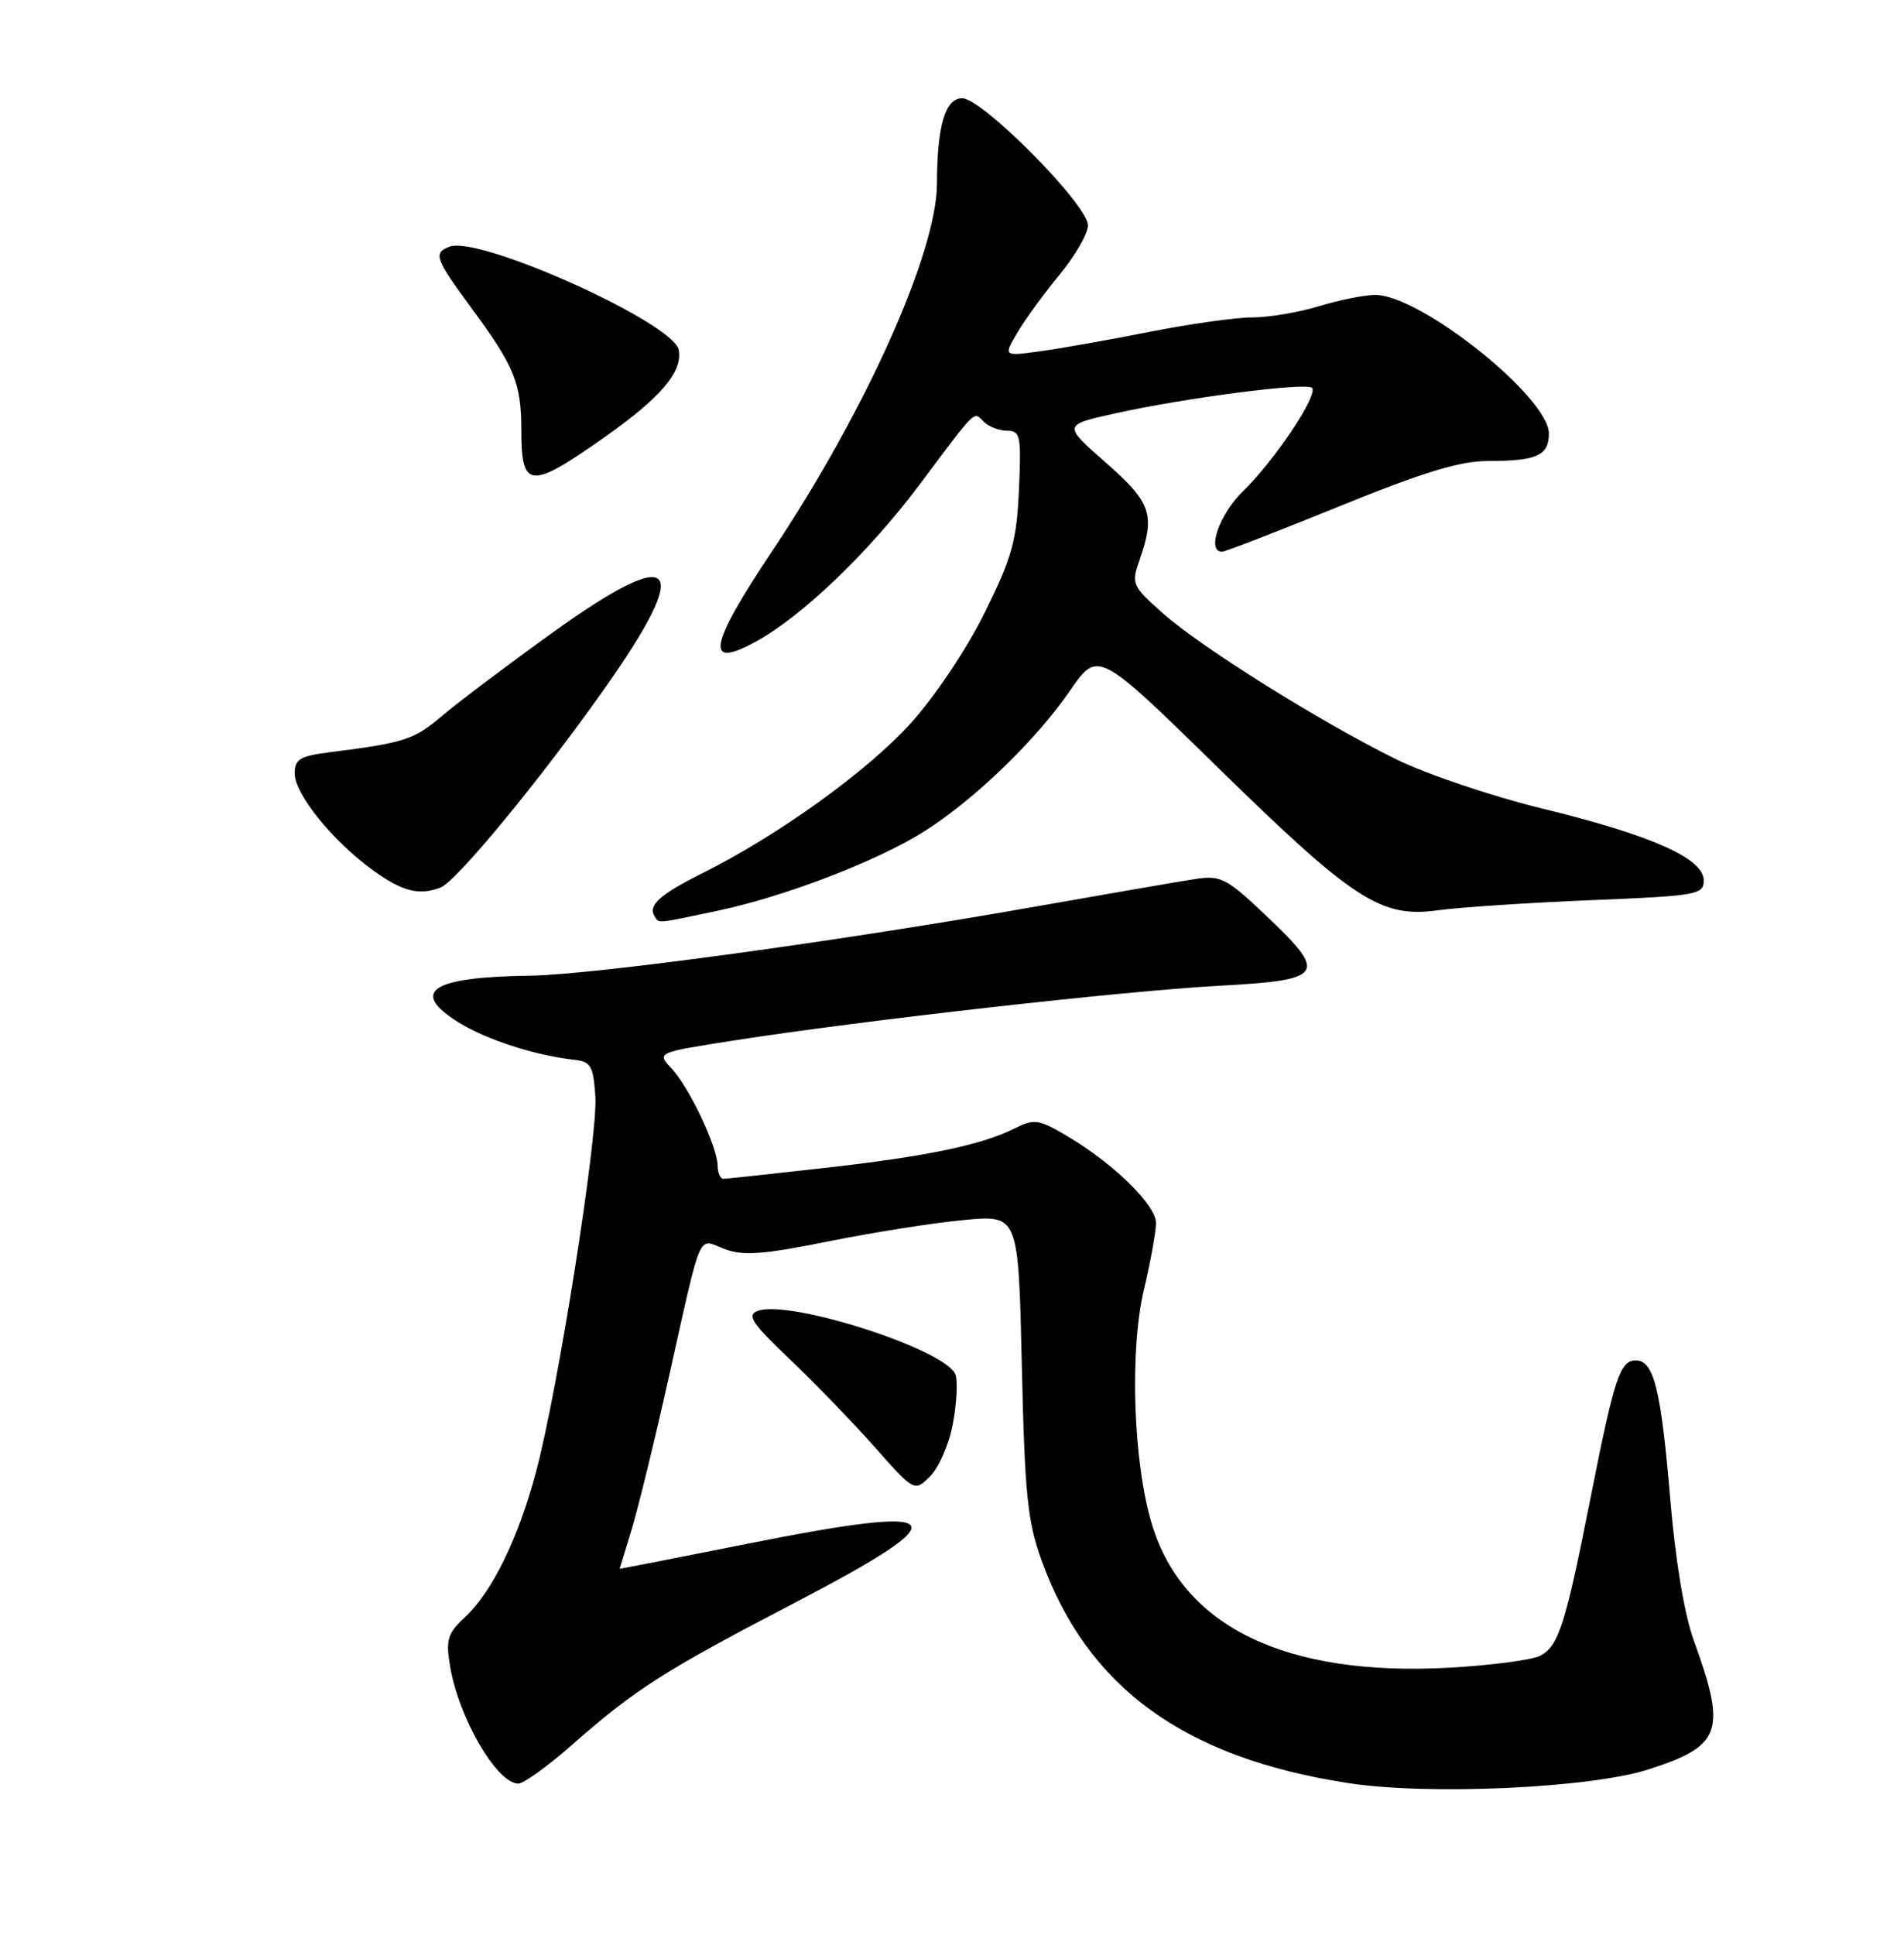 <?xml version="1.0" encoding="UTF-8" standalone="no"?>
<!DOCTYPE svg PUBLIC "-//W3C//DTD SVG 1.1//EN" "http://www.w3.org/Graphics/SVG/1.1/DTD/svg11.dtd" >
<svg xmlns="http://www.w3.org/2000/svg" xmlns:xlink="http://www.w3.org/1999/xlink" version="1.1" viewBox="0 0 252 256">
 <g >
 <path fill="currentColor"
d=" M 218.23 234.11 C 227.88 230.99 228.54 229.09 224.16 217.00 C 222.93 213.62 221.73 206.39 221.05 198.22 C 219.83 183.80 218.89 180.00 216.50 180.00 C 214.42 180.00 213.66 182.30 210.54 198.05 C 207.19 214.98 206.31 217.76 203.88 219.07 C 202.80 219.64 197.32 220.36 191.71 220.67 C 170.20 221.83 156.61 215.28 152.48 201.76 C 149.99 193.64 149.48 178.82 151.39 170.69 C 152.28 166.94 153.00 162.95 153.00 161.82 C 153.00 159.46 147.39 153.96 141.31 150.36 C 137.48 148.09 136.89 148.00 134.31 149.30 C 129.91 151.51 122.58 153.03 109.01 154.55 C 102.13 155.33 96.16 155.97 95.75 155.98 C 95.34 155.99 94.99 155.21 94.98 154.25 C 94.95 151.74 91.22 143.87 88.89 141.38 C 86.90 139.27 86.90 139.27 97.21 137.66 C 114.27 135.00 148.73 131.12 161.25 130.44 C 175.38 129.67 175.84 128.98 167.43 121.02 C 162.31 116.18 161.57 115.80 158.18 116.31 C 156.16 116.62 146.82 118.23 137.43 119.89 C 111.30 124.51 78.51 128.99 70.08 129.10 C 57.09 129.27 54.15 131.20 60.68 135.27 C 64.37 137.57 70.84 139.66 76.00 140.23 C 78.21 140.47 78.53 141.03 78.80 145.11 C 79.14 150.43 73.83 184.02 70.93 194.81 C 68.57 203.61 65.14 210.62 61.55 213.97 C 59.23 216.13 58.98 216.95 59.57 220.47 C 60.70 227.30 65.77 236.00 68.60 236.00 C 69.30 236.00 72.50 233.70 75.69 230.89 C 84.16 223.45 87.80 221.13 105.31 212.01 C 127.37 200.51 125.97 198.87 98.75 204.30 C 89.54 206.14 82.00 207.61 82.01 207.57 C 82.02 207.53 82.72 205.25 83.56 202.50 C 84.41 199.75 86.67 190.53 88.57 182.00 C 92.99 162.28 92.28 163.90 95.91 165.27 C 98.36 166.20 100.99 166.00 109.72 164.24 C 115.65 163.05 123.71 161.78 127.64 161.42 C 134.79 160.76 134.79 160.76 135.24 180.63 C 135.63 197.80 135.99 201.31 137.87 206.50 C 143.97 223.34 156.77 232.62 178.50 235.94 C 189.17 237.58 210.57 236.59 218.23 234.11 Z  M 126.11 188.42 C 126.61 185.78 126.77 182.85 126.47 181.92 C 125.43 178.64 104.42 171.86 100.26 173.46 C 98.81 174.01 99.54 175.11 104.50 179.82 C 107.80 182.96 112.87 188.20 115.77 191.47 C 121.03 197.41 121.03 197.41 123.12 195.32 C 124.27 194.17 125.62 191.07 126.11 188.42 Z  M 94.93 120.52 C 103.88 118.63 116.18 113.91 122.40 109.96 C 128.98 105.79 137.11 97.93 141.59 91.43 C 145.31 86.03 145.31 86.03 161.08 101.45 C 179.19 119.17 182.77 121.50 190.36 120.44 C 193.19 120.05 202.25 119.45 210.50 119.11 C 224.63 118.54 225.50 118.38 225.50 116.50 C 225.50 113.59 218.63 110.53 204.22 107.01 C 197.50 105.37 188.74 102.42 184.75 100.45 C 174.67 95.47 159.01 85.67 153.92 81.16 C 149.81 77.50 149.71 77.27 150.84 74.04 C 152.92 68.07 152.36 66.48 146.34 61.20 C 140.68 56.23 140.68 56.23 147.59 54.70 C 156.86 52.64 172.90 50.56 173.65 51.32 C 174.53 52.20 168.71 60.92 164.56 64.95 C 161.39 68.01 159.65 73.00 161.75 73.00 C 162.16 73.00 169.14 70.30 177.25 67.00 C 188.36 62.48 193.22 61.00 196.92 61.00 C 203.40 61.00 205.00 60.28 205.00 57.37 C 205.00 52.57 188.02 39.02 182.00 39.02 C 180.62 39.02 177.29 39.69 174.59 40.51 C 171.89 41.33 167.91 42.00 165.75 42.00 C 163.58 42.00 157.47 42.86 152.16 43.91 C 146.85 44.96 140.32 46.12 137.65 46.48 C 132.80 47.15 132.80 47.15 134.65 44.01 C 135.67 42.28 138.19 38.82 140.25 36.33 C 142.31 33.83 144.00 30.90 144.00 29.82 C 144.00 27.12 130.02 13.00 127.35 13.00 C 125.10 13.00 124.03 16.62 124.01 24.32 C 123.98 33.39 114.60 54.32 102.30 72.76 C 93.74 85.58 93.20 88.68 100.17 84.82 C 106.26 81.45 115.00 73.06 121.63 64.22 C 129.38 53.88 128.82 54.42 130.20 55.80 C 130.86 56.46 132.26 57.00 133.31 57.00 C 135.05 57.00 135.18 57.67 134.86 64.83 C 134.55 71.61 133.94 73.78 130.32 81.08 C 127.92 85.92 123.75 92.15 120.51 95.73 C 114.78 102.06 102.99 110.54 93.00 115.52 C 87.39 118.32 85.75 119.78 86.62 121.20 C 87.25 122.21 86.64 122.26 94.93 120.52 Z  M 58.32 117.43 C 60.38 116.64 71.26 103.47 79.81 91.40 C 91.85 74.42 89.69 71.83 73.28 83.60 C 67.35 87.86 60.74 92.83 58.59 94.66 C 54.77 97.89 53.64 98.26 43.75 99.52 C 39.70 100.03 39.00 100.45 39.00 102.33 C 39.00 105.07 44.01 111.27 49.32 115.12 C 53.26 117.97 55.45 118.53 58.32 117.43 Z  M 79.83 57.98 C 87.44 52.64 90.37 49.21 89.83 46.30 C 89.17 42.72 63.43 31.13 59.50 32.64 C 57.30 33.48 57.55 34.17 62.55 40.97 C 68.08 48.47 69.00 50.75 69.00 56.90 C 69.00 64.69 70.12 64.80 79.83 57.98 Z "/>
</g>
</svg>
